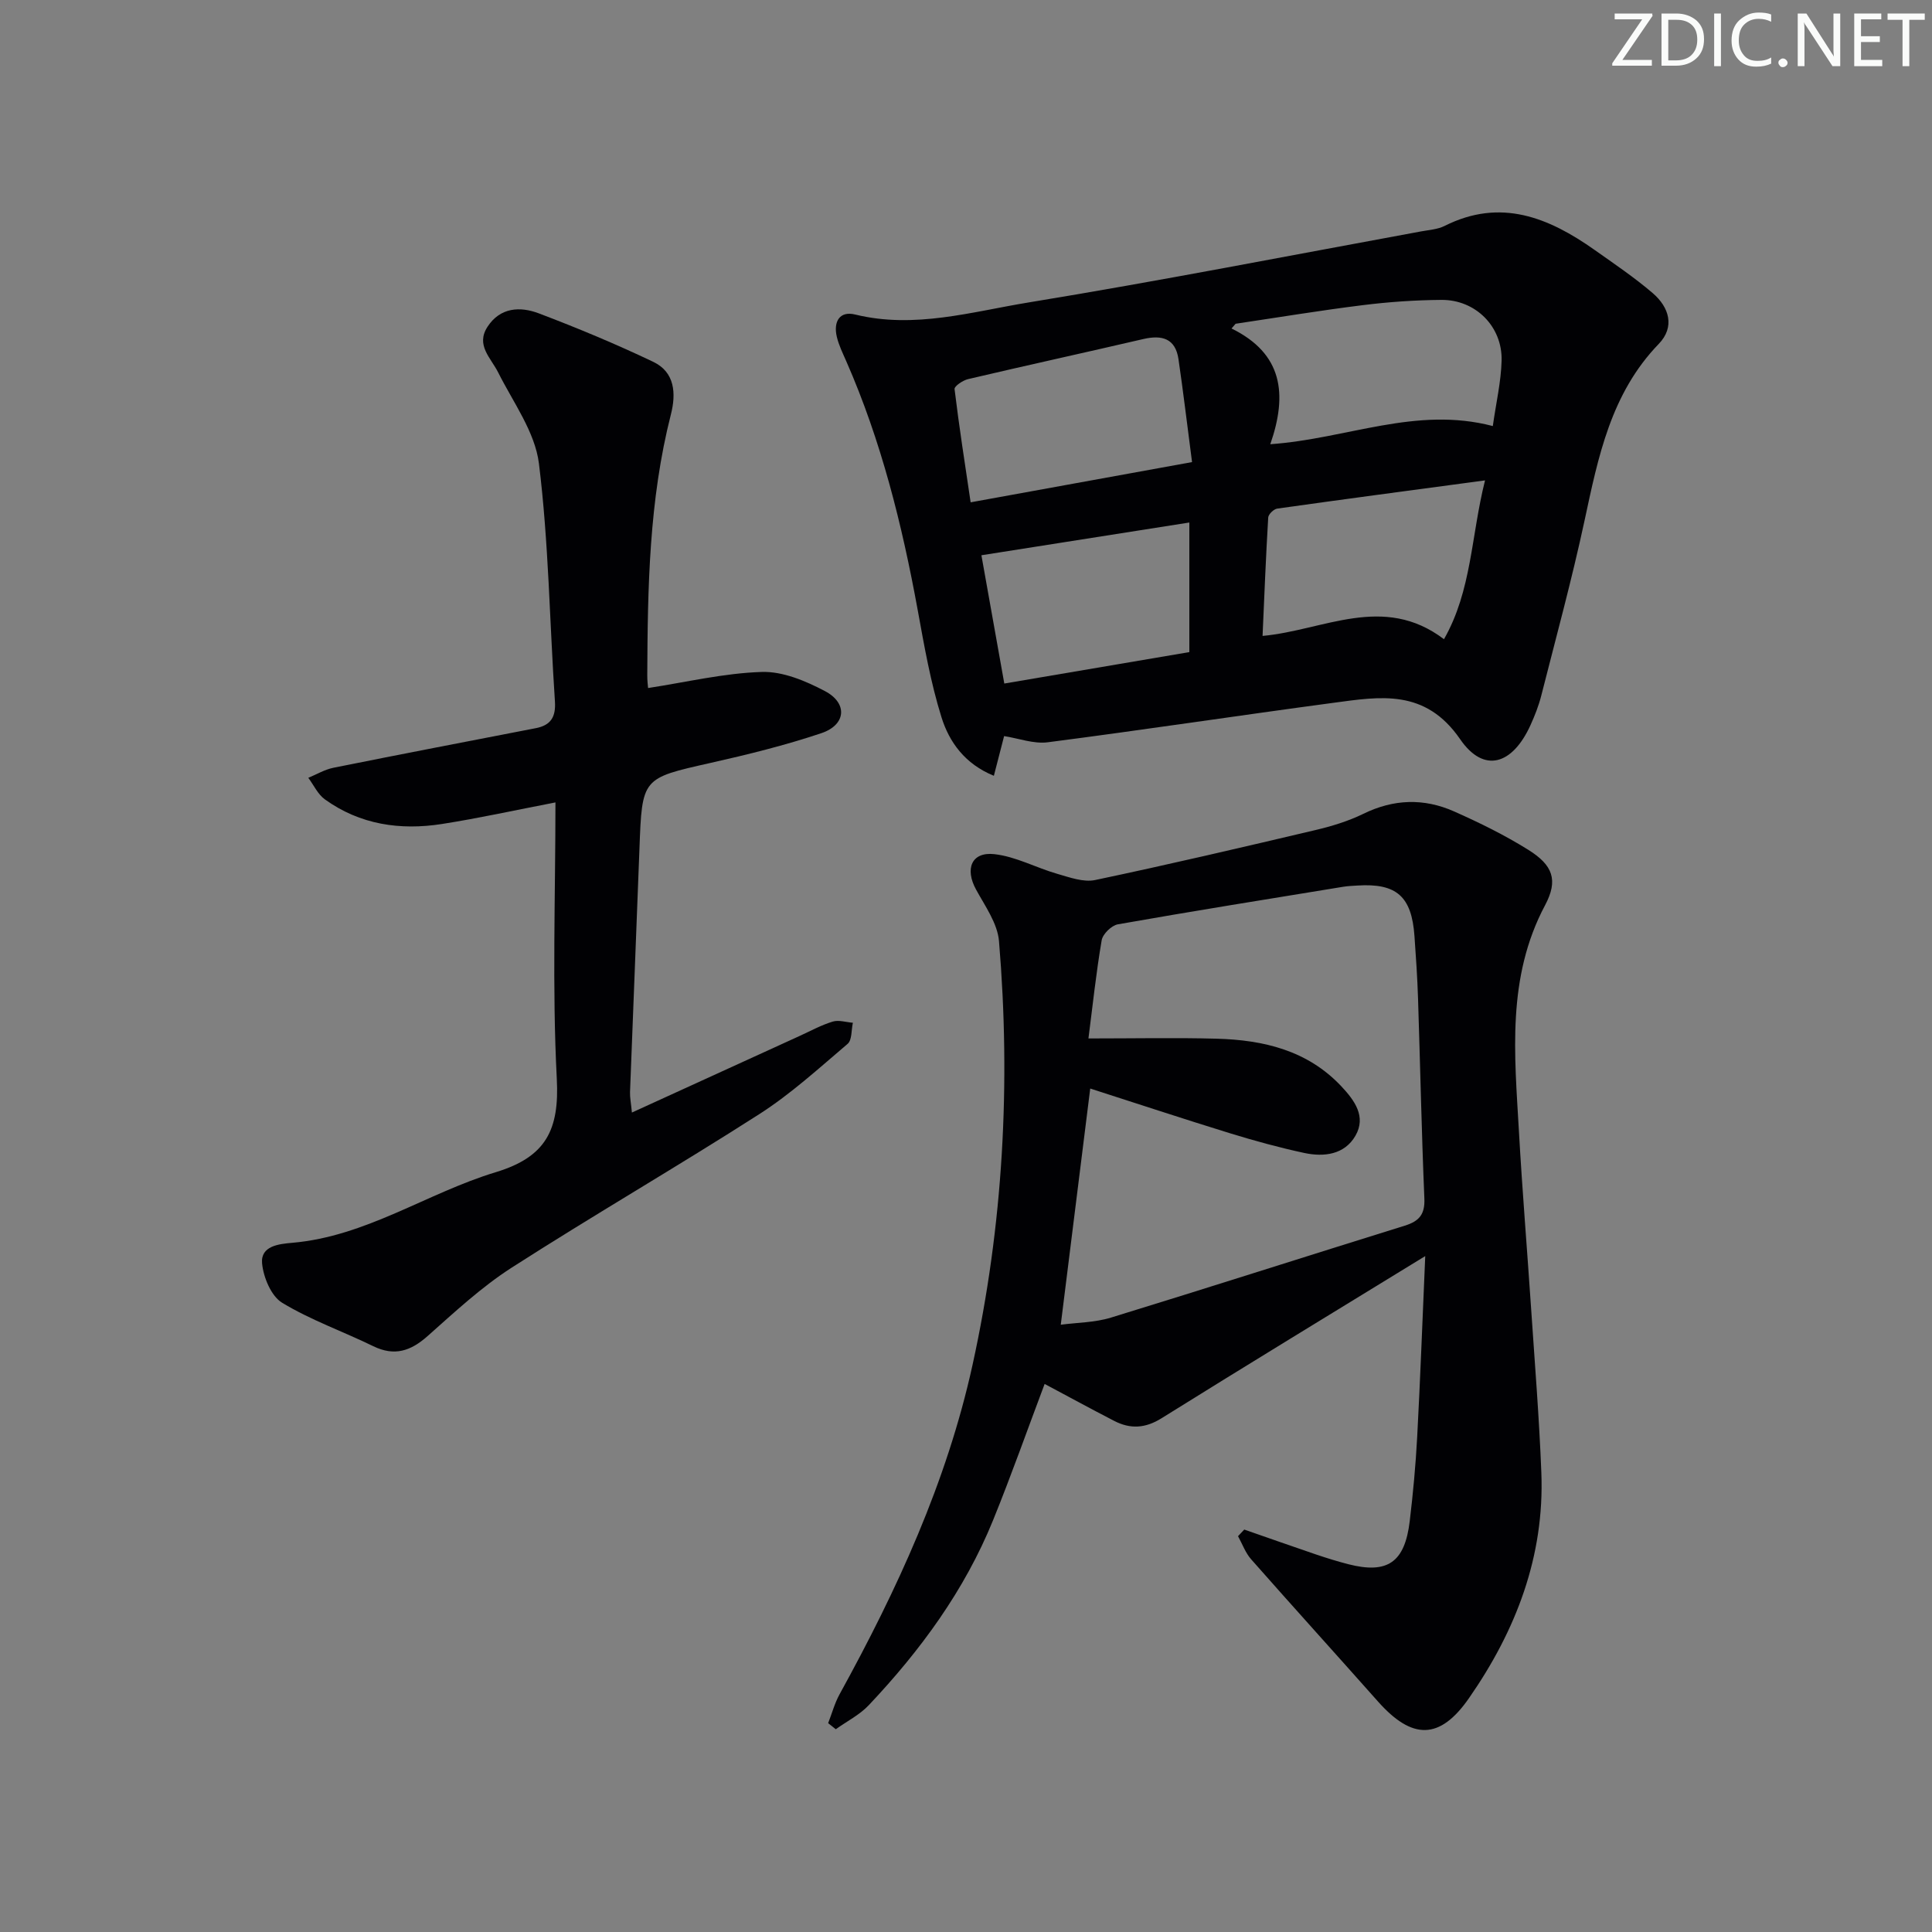 <svg enable-background="new 0 0 400 400" viewBox="0 0 400 400" xmlns="http://www.w3.org/2000/svg"><rect x="0" y="0" width="400" height="400" fill="#808080" stroke="none"/><g fill="#fafbfa"><path d="m342.2 3.2-6.3 9.2h6.1v1.2h-8.2v-.5l6.2-9.1h-5.7v-1.2h7.8v.4z"/><path d="m344 13.7v-10.9h3.1c1.6 0 3 .5 4.1 1.4 1.1 1 1.6 2.2 1.6 3.9s-.5 3-1.6 4-2.5 1.5-4.2 1.5h-3zm1.4-9.6v8.4h1.6c1.4 0 2.5-.4 3.2-1.1.8-.8 1.2-1.8 1.2-3.2s-.4-2.4-1.2-3.1-1.8-1-3.1-1z"/><path d="m356.3 2.8v10.9h-1.4v-10.9z"/><path d="m366.6 13.2c-.8.4-1.8.6-3 .6-1.6 0-2.8-.5-3.7-1.5s-1.4-2.3-1.4-3.9c0-1.7.5-3.2 1.6-4.2s2.4-1.6 4-1.6c1 0 1.9.1 2.6.4v1.5c-.8-.4-1.6-.6-2.6-.6-1.2 0-2.2.4-3 1.2s-1.1 1.9-1.1 3.3c0 1.3.4 2.3 1.1 3.1s1.6 1.1 2.8 1.1c1.1 0 2-.2 2.8-.7v1.3z"/><path d="m368.2 13c0-.3.1-.5.3-.6.2-.2.4-.3.6-.3.3 0 .5.1.7.3s.3.4.3.6-.1.5-.3.6c-.2.2-.4.3-.7.3s-.5-.1-.6-.3c-.2-.2-.3-.4-.3-.6z"/><path d="m381.1 13.7h-1.7l-5.5-8.4c-.2-.2-.3-.5-.4-.7 0 .2.1.8.1 1.5v7.6h-1.4v-10.9h1.8l5.3 8.3c.3.4.4.6.4.8 0-.3-.1-.8-.1-1.6v-7.5h1.4v10.9z"/><path d="m389.7 13.7h-5.8v-10.9h5.6v1.2h-4.2v3.5h3.9v1.2h-3.9v3.7h4.4z"/><path d="m398.4 4.1h-3.1v9.6h-1.4v-9.6h-3.1v-1.3h7.7v1.3z"/></g><path d="m257.61 316.68c4.95 1.72 9.9 3.47 14.87 5.16 2.2.74 4.42 1.43 6.66 2.01 8.13 2.08 11.71-.36 12.73-8.92.69-5.77 1.23-11.58 1.54-17.38.64-11.89 1.07-23.79 1.67-37.49-19.1 11.71-36.91 22.54-54.59 33.57-3.39 2.12-6.49 2.27-9.83.54-4.86-2.51-9.66-5.13-14.38-7.64-3.54 9.4-6.89 18.89-10.67 28.2-5.9 14.53-15.04 26.98-25.73 38.3-1.9 2.02-4.54 3.34-6.84 4.99-.53-.42-1.05-.84-1.58-1.26.78-2 1.34-4.11 2.36-5.97 11.91-21.63 22.2-43.95 27.53-68.19 6.36-28.94 7.95-58.27 5.48-87.76-.31-3.67-2.88-7.24-4.75-10.67-2.34-4.27-.96-7.84 3.76-7.33 4.44.48 8.67 2.82 13.06 4.08 2.55.73 5.42 1.79 7.84 1.28 15.26-3.21 30.45-6.77 45.63-10.35 3.38-.8 6.79-1.84 9.9-3.36 6.26-3.07 12.53-3.26 18.74-.51 5.29 2.34 10.53 4.92 15.43 7.98 5.07 3.17 6.21 6.26 3.46 11.44-7.99 15-6.32 30.95-5.42 46.86.69 12.28 1.71 24.53 2.53 36.8.76 11.28 1.67 22.56 2.11 33.85.67 17.31-5.26 32.69-14.98 46.67-6.05 8.71-11.77 8.67-18.87.67-8.72-9.83-17.55-19.56-26.24-29.42-1.18-1.34-1.82-3.17-2.71-4.78.42-.46.85-.91 1.29-1.37zm-32.26-101.68c9.64 0 18.1-.18 26.55.05 9.7.27 18.81 2.41 25.82 9.87 2.73 2.91 5.19 6.26 2.91 10.22-2.26 3.92-6.5 4.44-10.59 3.57-5.17-1.11-10.3-2.52-15.35-4.07-9.76-3.01-19.46-6.22-28.97-9.27-2.02 16.22-4.01 32.17-6.1 48.9 3.36-.45 7.04-.44 10.41-1.48 20.31-6.23 40.53-12.73 60.82-19.03 2.98-.93 4.19-2.34 4.05-5.62-.58-13.79-.86-27.6-1.31-41.4-.14-4.32-.43-8.63-.74-12.94-.58-8.21-3.71-10.97-11.79-10.46-1 .06-2 .1-2.98.26-15.55 2.54-31.11 5.03-46.63 7.77-1.32.23-3.14 2.01-3.36 3.3-1.16 6.79-1.88 13.68-2.74 20.33z" fill="#010104"/><path d="m207.89 152.4c-.65 2.53-1.31 5.07-2.12 8.22-5.99-2.44-9.24-6.98-10.84-12.1-2.26-7.22-3.57-14.75-4.93-22.22-3.23-17.66-7.54-34.99-14.78-51.49-.73-1.67-1.56-3.34-1.97-5.1-.72-3.05.53-5.4 3.81-4.59 12.29 3.01 24.13-.58 35.95-2.51 27.16-4.45 54.19-9.74 81.26-14.71 1.63-.3 3.39-.41 4.83-1.13 11.6-5.83 21.56-1.73 31.08 5 4.07 2.88 8.22 5.68 11.99 8.91 3.42 2.93 4.66 7 1.25 10.53-9.93 10.28-12.53 23.41-15.37 36.63-2.61 12.14-5.89 24.15-8.95 36.19-.53 2.08-1.33 4.12-2.22 6.08-3.73 8.23-9.65 10.09-14.57 2.94-7.23-10.5-16.53-8.84-26.24-7.54-19.72 2.64-39.4 5.62-59.13 8.17-2.94.38-6.06-.82-9.05-1.28zm38.91-56.73c-1-7.63-1.81-14.49-2.81-21.32-.63-4.28-3.41-5.05-7.26-4.16-12.09 2.81-24.21 5.46-36.29 8.3-1.09.25-2.88 1.47-2.81 2.06.94 7.77 2.15 15.5 3.33 23.45 15.64-2.85 30.1-5.47 45.84-8.33zm16.2-3.7c15.94-1.12 30.15-7.93 46.07-3.76.68-4.83 1.71-9.18 1.82-13.55.18-7.06-5.4-12.63-12.47-12.57-5.46.04-10.94.42-16.36 1.1-8.77 1.09-17.5 2.54-26.24 3.84-.28.33-.57.65-.85.98 10.6 5.19 11.64 13.59 8.03 23.96zm44.46 7.49c-15.2 2.04-29.12 3.88-43.02 5.84-.72.1-1.83 1.17-1.87 1.85-.48 8.05-.8 16.11-1.17 24.51 12.66-1.15 25.02-8.83 37.56.68 5.77-10.13 5.58-21.25 8.5-32.88zm-99.53 42.06c13.09-2.22 26.02-4.42 38.31-6.51 0-9.58 0-18.09 0-26.83-14.67 2.31-28.63 4.51-43.05 6.78 1.41 7.91 2.99 16.79 4.74 26.56z" fill="#010104"/><path d="m115 166.13c-8.24 1.59-15.84 3.27-23.51 4.47-8.64 1.35-16.95.14-24.23-5.1-1.46-1.05-2.3-2.95-3.43-4.46 1.73-.71 3.39-1.72 5.19-2.08 13.96-2.81 27.94-5.49 41.91-8.2 3.11-.6 4.18-2.32 3.96-5.57-1.1-16.41-1.29-32.93-3.31-49.22-.81-6.54-5.34-12.67-8.44-18.86-1.53-3.05-4.68-5.64-2.21-9.45 2.63-4.05 6.77-4.25 10.63-2.78 8.02 3.04 15.96 6.35 23.7 10.04 4.47 2.14 4.75 6.55 3.64 10.89-4.52 17.74-4.81 35.85-4.89 53.99-.01 1.13.14 2.25.17 2.65 7.96-1.22 15.73-3.09 23.55-3.33 4.34-.14 9.07 1.86 13.06 3.96 4.77 2.51 4.39 7-.75 8.72-7.51 2.52-15.26 4.43-23 6.17-14.12 3.18-14.11 3.05-14.65 17.8-.62 16.78-1.32 33.55-1.95 50.33-.04 1.11.2 2.24.39 4.24 11.9-5.43 23.31-10.65 34.73-15.86 2.26-1.03 4.47-2.25 6.84-2.97 1.25-.38 2.78.13 4.18.24-.34 1.49-.16 3.58-1.09 4.37-5.93 5.04-11.75 10.36-18.27 14.54-16.93 10.85-34.36 20.93-51.28 31.79-6.26 4.02-11.81 9.2-17.4 14.16-3.5 3.11-6.86 4.25-11.27 2.1-6.27-3.06-12.94-5.4-18.86-8.99-2.27-1.38-3.88-5.27-4.15-8.16-.33-3.63 3.51-4.01 6.24-4.25 15.32-1.32 27.94-10.32 42.14-14.62 10.44-3.16 13.18-8.81 12.64-19.31-.98-18.94-.28-37.95-.28-57.25z" fill="#010104"/></svg>